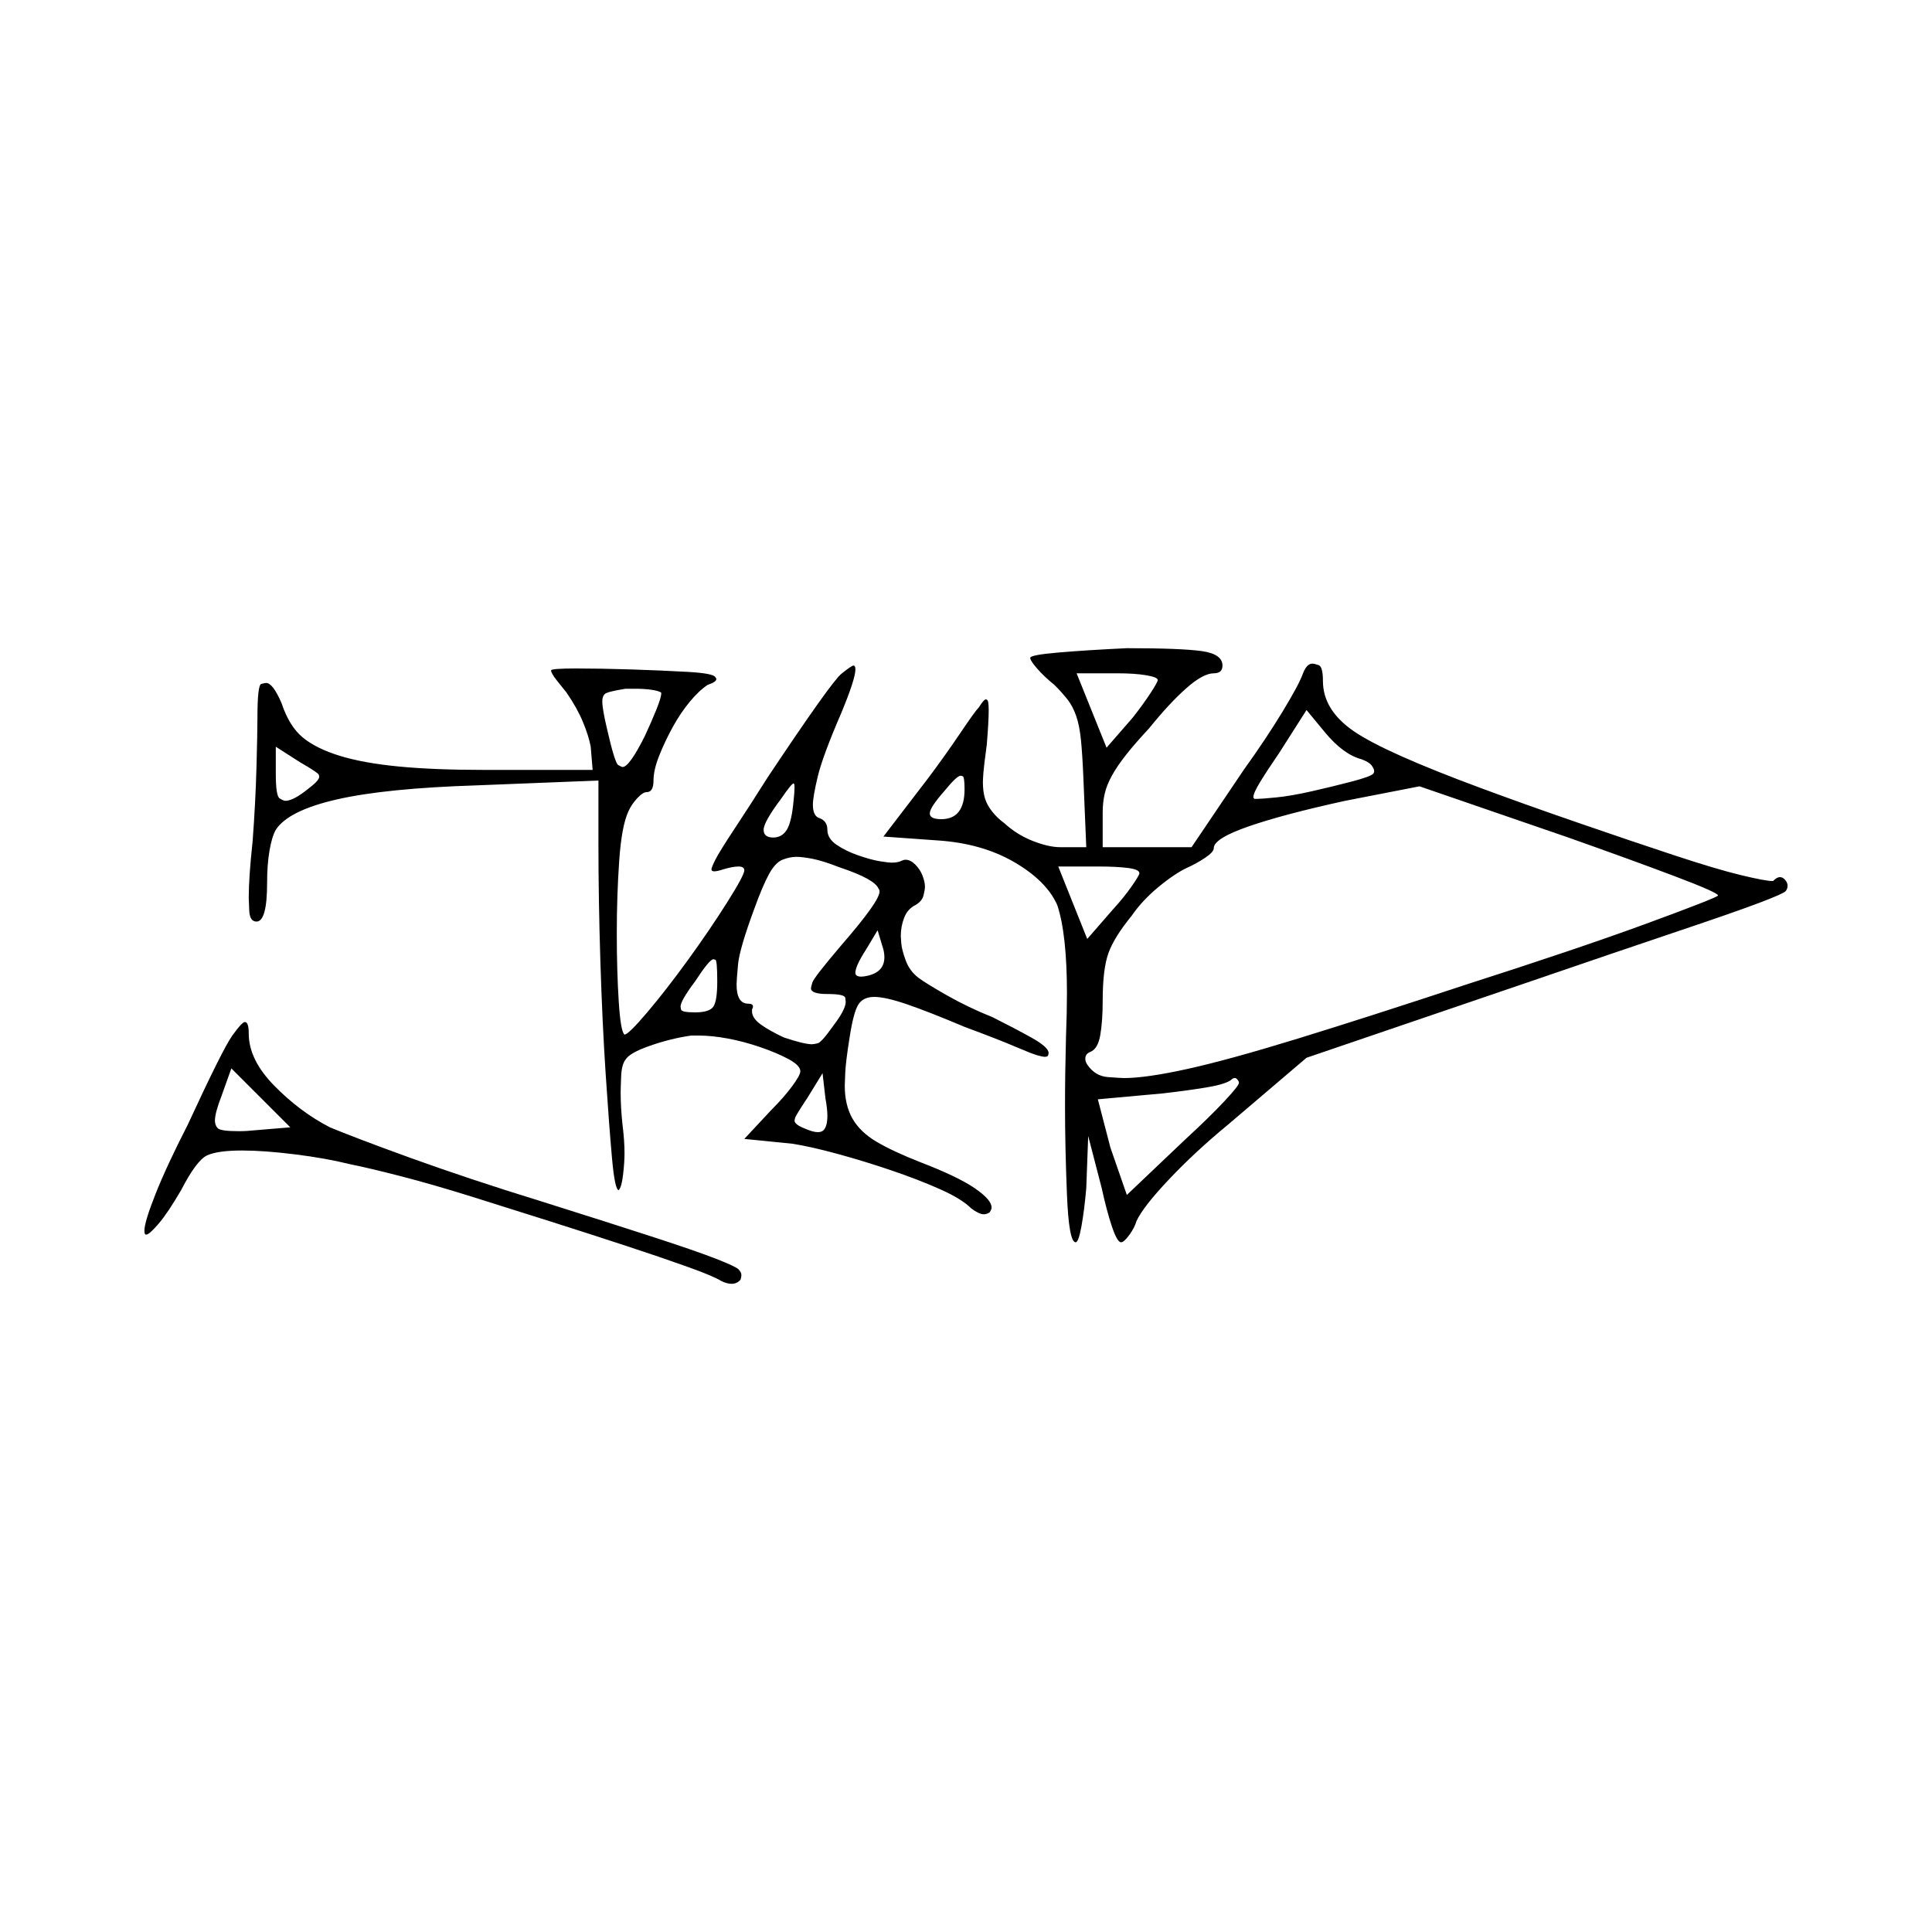 <?xml version="1.0" encoding="UTF-8" standalone="no"?>
<svg
   width="2000"
   height="2000"
   version="1.1"
   id="svg1"
   sodipodi:docname="u122D2.svg"
   inkscape:version="1.3.2 (091e20e, 2023-11-25)"
   xmlns:inkscape="http://www.inkscape.org/namespaces/inkscape"
   xmlns:sodipodi="http://sodipodi.sourceforge.net/DTD/sodipodi-0.dtd"
   xmlns="http://www.w3.org/2000/svg"
   xmlns:svg="http://www.w3.org/2000/svg">
  <defs
     id="defs1" />
  <sodipodi:namedview
     id="namedview1"
     pagecolor="#505050"
     bordercolor="#eeeeee"
     borderopacity="1"
     inkscape:showpageshadow="0"
     inkscape:pageopacity="0"
     inkscape:pagecheckerboard="0"
     inkscape:deskcolor="#505050"
     inkscape:zoom="0.379"
     inkscape:cx="1000"
     inkscape:cy="998.68074"
     inkscape:window-width="1392"
     inkscape:window-height="1212"
     inkscape:window-x="0"
     inkscape:window-y="0"
     inkscape:window-maximized="0"
     inkscape:current-layer="svg1" />
  <path
     d="m 1066.5,681 q 0,-3 29,-5.5 29,-2.5 71,-4.5 56,0 77.5,3 21.5,3 21.5,15 0,8 -9,8 -11,0 -28.5,15.5 -17.5,15.5 -38.5,41.5 -14,15 -23.5,27 -9.5,12 -15,22 -5.5,10 -7.5,19 -2,9 -2,19 v 36 h 92 l 54,-80 q 23,-32 40,-60 17,-28 21,-39 4,-11 10,-11 2,0 6.5,1.5 4.5,1.5 4.5,16.5 0,30 32,52 32,22 132,59 43,16 99.5,35.5 56.5,19.5 100.5,34 44,14.5 69,20.5 25,6 32,6 0,0 1,0 4,-4 7,-4 4,0 7,5 1,2 1,4 0,3 -2,5.5 -2,2.5 -27,12 -25,9.5 -83,29 -58,19.5 -166,56.5 l -220,75 -81,69 q -34,28 -61,56.5 -27,28.5 -34,43.5 -2,7 -7.5,14.5 -5.5,7.5 -8.5,7.5 -4,0 -9.5,-16.5 -5.5,-16.5 -10.5,-39.5 l -14,-54 -2,54 q -2,23 -5,39.5 -3,16.5 -6,16.5 -7,0 -9,-49.5 -2,-49.5 -2,-91.5 0,-33 1,-71 1,-26 1,-46 0,-30 -2.5,-53 -2.5,-23 -7.5,-38 -11,-25 -44.5,-44.5 Q 1016.5,873 970.5,870 l -56,-4 46,-60 q 18,-24 33.5,-47 15.5,-23 19.5,-27 5,-8 7,-8 2,0 2.5,3 0.5,3 0.5,8 0,12 -2,36 -3,22 -3.5,29 -0.5,7 -0.5,10 0,9 2,16 2,7 7.5,14 5.5,7 12.5,12 13,12 29.5,18.5 16.5,6.5 28.5,6.5 h 27 l -3,-72 q -1,-24 -2.5,-39 -1.5,-15 -5,-25 -3.5,-10 -9,-17 -5.5,-7 -13.5,-15 -10,-8 -17.5,-16.5 -7.5,-8.5 -7.5,-11.5 z m -272,124 q 66,-99 76.5,-107.5 10.5,-8.5 12.5,-8.5 2,0 2,4 0,10 -15,46 -19,44 -24,65 -5,21 -5,29 0,12 7,14 8,3 8,12 0,9 9.5,15.5 9.5,6.5 22.5,11 13,4.5 22,6 9,1.5 13,1.5 6,0 10,-2 2,-1 4,-1 5,0 10,5 5,5 7.5,11.5 2.5,6.5 2.5,11.5 0,3 -1.5,9 -1.5,6 -8.5,10 -8,4 -11.5,13 -3.5,9 -3.5,19 0,1 0.5,7.5 0.5,6.5 4.5,17.5 4,11 13,18 8,6 30,18.5 22,12.5 47,22.5 22,11 40,21 18,10 18,16 0,1 -0.5,2.5 -0.5,1.5 -3.5,1.5 -2,0 -7.5,-1.5 -5.5,-1.5 -23,-9 -17.5,-7.5 -52.5,-20.5 -38,-16 -60,-23.5 -22,-7.5 -33.5,-7.5 -11.5,0 -16.5,8 -5,8 -9,34 -4,25 -4.5,36.5 -0.5,11.5 -0.5,13.5 0,20 8,34 8,14 25,24 17,10 45,21 39,15 56.5,27 17.5,12 17.5,20 0,2 -2,5 -3,2 -6,2 -5,0 -13,-6 -10,-10 -32.5,-20 -22.5,-10 -50.5,-19.5 -28,-9.5 -55.5,-17 -27.5,-7.5 -46.5,-10.5 l -50,-5 28,-30 q 13,-13 21.5,-24.5 8.5,-11.5 8.5,-15.5 0,-6 -12,-12.5 -12,-6.5 -29.5,-12.5 -17.5,-6 -34,-9 -16.5,-3 -29.5,-3 -4,0 -8,0 -21,3 -42.5,10.5 -21.5,7.5 -25.5,14.5 -4,5 -4.5,17.5 -0.5,12.5 -0.5,16.5 0,16 2,34 2,16 2,29 0,9 -1.5,22 -1.5,13 -4.5,16 0,0 0,0 -4,0 -7,-33.5 -3,-33.5 -6.5,-86.5 -3.5,-53 -5.5,-117 -2,-64 -2,-121 v -66 l -126,5 q -94,3 -144.5,14.5 -50.5,11.5 -63.5,31.5 -4,7 -6.5,21.5 -2.5,14.5 -2.5,33.5 0,40 -11,40 -7,0 -7.5,-11.5 -0.5,-11.5 -0.5,-13.5 0,-21 4,-58 3,-40 4,-76.5 1,-36.5 1,-51.5 0,-34 4,-35 4,-1 5,-1 7,0 16,21 8,24 22,35.5 14,11.5 38.5,19 24.5,7.5 61,11 36.5,3.5 87.5,3.5 h 113 l -2,-24 q -2,-11 -8,-25.5 -6,-14.5 -17,-30.5 -4,-5 -10,-12.5 -6,-7.5 -6,-10.5 0,-2 26,-2 26,0 57,1 31,1 58,2.5 27,1.5 29,5.5 1,1 1,2 0,3 -9,6 -9,6 -18.5,17.5 -9.5,11.5 -17.5,26 -8,14.5 -14,29.5 -6,15 -6,26 0,12 -7,12 -4,0 -10,6.5 -6,6.5 -9,13.5 -7,15 -9.5,51 -2.5,36 -2.5,75 0,39 2,70.5 2,31.5 6,34.5 0,0 0,0 4,0 23.5,-23 19.5,-23 42,-54 22.5,-31 40.5,-59.5 18,-28.5 18,-33.5 0,-4 -6,-4 -6,0 -16,3 -6,2 -9,2 -3,0 -3,-2 0,-2 4,-10 4,-8 20.5,-33 16.5,-25 33.5,-52 z m 404,-101 q 0,-3 -12,-5 -12,-2 -30,-2 h -42 l 31,77 27,-31 q 11,-14 18.5,-25.5 7.5,-11.5 7.5,-13.5 z m -531,58 q 7,-15 12,-27.5 5,-12.5 5,-16.5 0,-1 0,-1 -3,-2 -10.5,-3 -7.5,-1 -15.5,-1 -5,0 -11,0 -19,3 -21.5,5.5 -2.5,2.5 -2.5,7.5 0,8 5,29 8,35 11.5,37 3.5,2 4.5,2 7,0 23,-32 z m 742,24 q -19,-5 -38,-28 l -19,-23 -28,44 q -13,19 -20,30.5 -7,11.5 -7,15.5 0,1 1,2 0,0 3,0 4,0 19.5,-1.5 15.5,-1.5 37.5,-6.5 22,-5 41,-10 19,-5 22,-8 1,-1 1,-3 0,-2 -2.5,-5.5 -2.5,-3.5 -10.5,-6.5 z m -1091,31 q 12,-9 12,-13 0,0 -0.5,-2 -0.5,-2 -19.5,-13 l -25,-16 v 28 q 0,23 4,25.5 4,2.5 6,2.5 8,0 23,-12 z m 680,0 q 0,-13 -2,-13.5 -2,-0.5 -2,-0.5 -4,0 -17,16 -15,17 -15,23 0,6 12,6 24,0 24,-31 z m -177,12 q 1,-9 1,-14 0,-3 -0.5,-3.5 -0.5,-0.5 -0.5,-0.5 -2,0 -13,16 -18,24 -18,32 0,8 10,8 9,0 14,-8 5,-8 7,-30 z m 957,98 q 0,-3 -45,-20 -45,-17 -110,-40 l -154,-53 -77,15 q -64,14 -100,26.5 -36,12.5 -36,22.5 0,4 -9,10 -9,6 -18,10 -13,6 -30,20 -17,14 -28,30 -18,22 -24,38.5 -6,16.5 -6,49.5 0,21 -2.5,35.5 -2.5,14.5 -10.5,17.5 -5,2 -5,7 0,3 2,6 8,12 21.5,13 13.5,1 16.5,1 23,0 66,-9.5 43,-9.5 114.5,-31.5 71.5,-22 177.5,-57 50,-16 97.5,-32 47.5,-16 83,-29 35.5,-13 56,-21 20.5,-8 20.5,-9 z m -909,-29 q -18,-7 -28.5,-9 -10.5,-2 -16.5,-2 -7,0 -14.5,3 -7.5,3 -14,15 -6.5,12 -14.5,34 -16,43 -17.5,59.5 -1.5,16.5 -1.5,20.5 0,20 12,20 5,0 5,3 0,1 -1,3 0,1 0,2 0,7 9,13.5 9,6.5 24,13.5 21,7 29,7 2,0 6,-1 4,-1 16,-18 13,-17 13,-25 0,0 -0.5,-4 -0.5,-4 -18.5,-4 -17,0 -17,-6 0,-1 1.5,-6 1.5,-5 29.5,-38 20,-23 30,-37 10,-14 10,-19 0,-2 -1,-3 -4,-10 -40,-22 z m 310,6 q 0,-4 -12,-5.5 -12,-1.5 -30,-1.5 h -42 l 30,75 27,-31 q 11,-12 19,-23.5 8,-11.5 8,-13.5 z m -281,106 q 17,-4 17,-19 0,-4 -1,-8 l -6,-20 -12,20 q -11,17 -11,24 0,4 6,4 3,0 7,-1 z m -156,6 q 0,-22 -2,-22.5 -2,-0.5 -2,-0.5 -4,0 -19,23 -15,20 -15,26 0,0 0.5,3 0.5,3 14.5,3 15,0 19,-6 4,-6 4,-26 z m -548,148 q 36,-78 46,-92 10,-14 13,-14 4,0 4,12 0,27 26.5,54 26.5,27 57.5,43 12,5 33,13 21,8 50,18.5 29,10.5 63.5,22 34.5,11.5 73.5,23.5 73,23 116,37 43,14 63.5,22 20.5,8 23.5,11 3,3 3,6 0,2 -1,5 -4,4 -9,4 -5,0 -11,-3 -8,-5 -34.5,-14.5 -26.5,-9.5 -63,-21.5 -36.5,-12 -79,-25.5 -42.5,-13.5 -82.5,-26 -40,-12.5 -73,-21 -33,-8.5 -53,-12.5 -24,-6 -56,-10 -32,-4 -55,-4 -25,0 -36,5 -11,5 -27,36 -14,24 -23.5,35 -9.5,11 -12.5,11 -1,0 -1,0 -1,-1 -1,-4 0,-9 11.5,-38 11.5,-29 33.5,-72 z m 106,3 -61,-61 -10,28 q -7,18 -7,26 0,5 3,8 3,3 22,3 8,0 17,-1 z m 552,3 q 4,-4 4,-15 0,-7 -2,-18 l -3,-26 -16,26 q -12,18 -12.5,20.5 -0.5,2.5 -0.5,2.5 0,4 10,8 9,4 14,4 4,0 6,-2 z m 374,10 q 25,-23 40.5,-39.5 15.5,-16.5 15.5,-19.5 0,-1 0,-1 -2,-4 -4,-4 -2,0 -3,1 -5,5 -25.5,8.5 -20.5,3.5 -47.5,6.5 l -66,6 13,50 17,49 z"
     id="path1" />
</svg>
